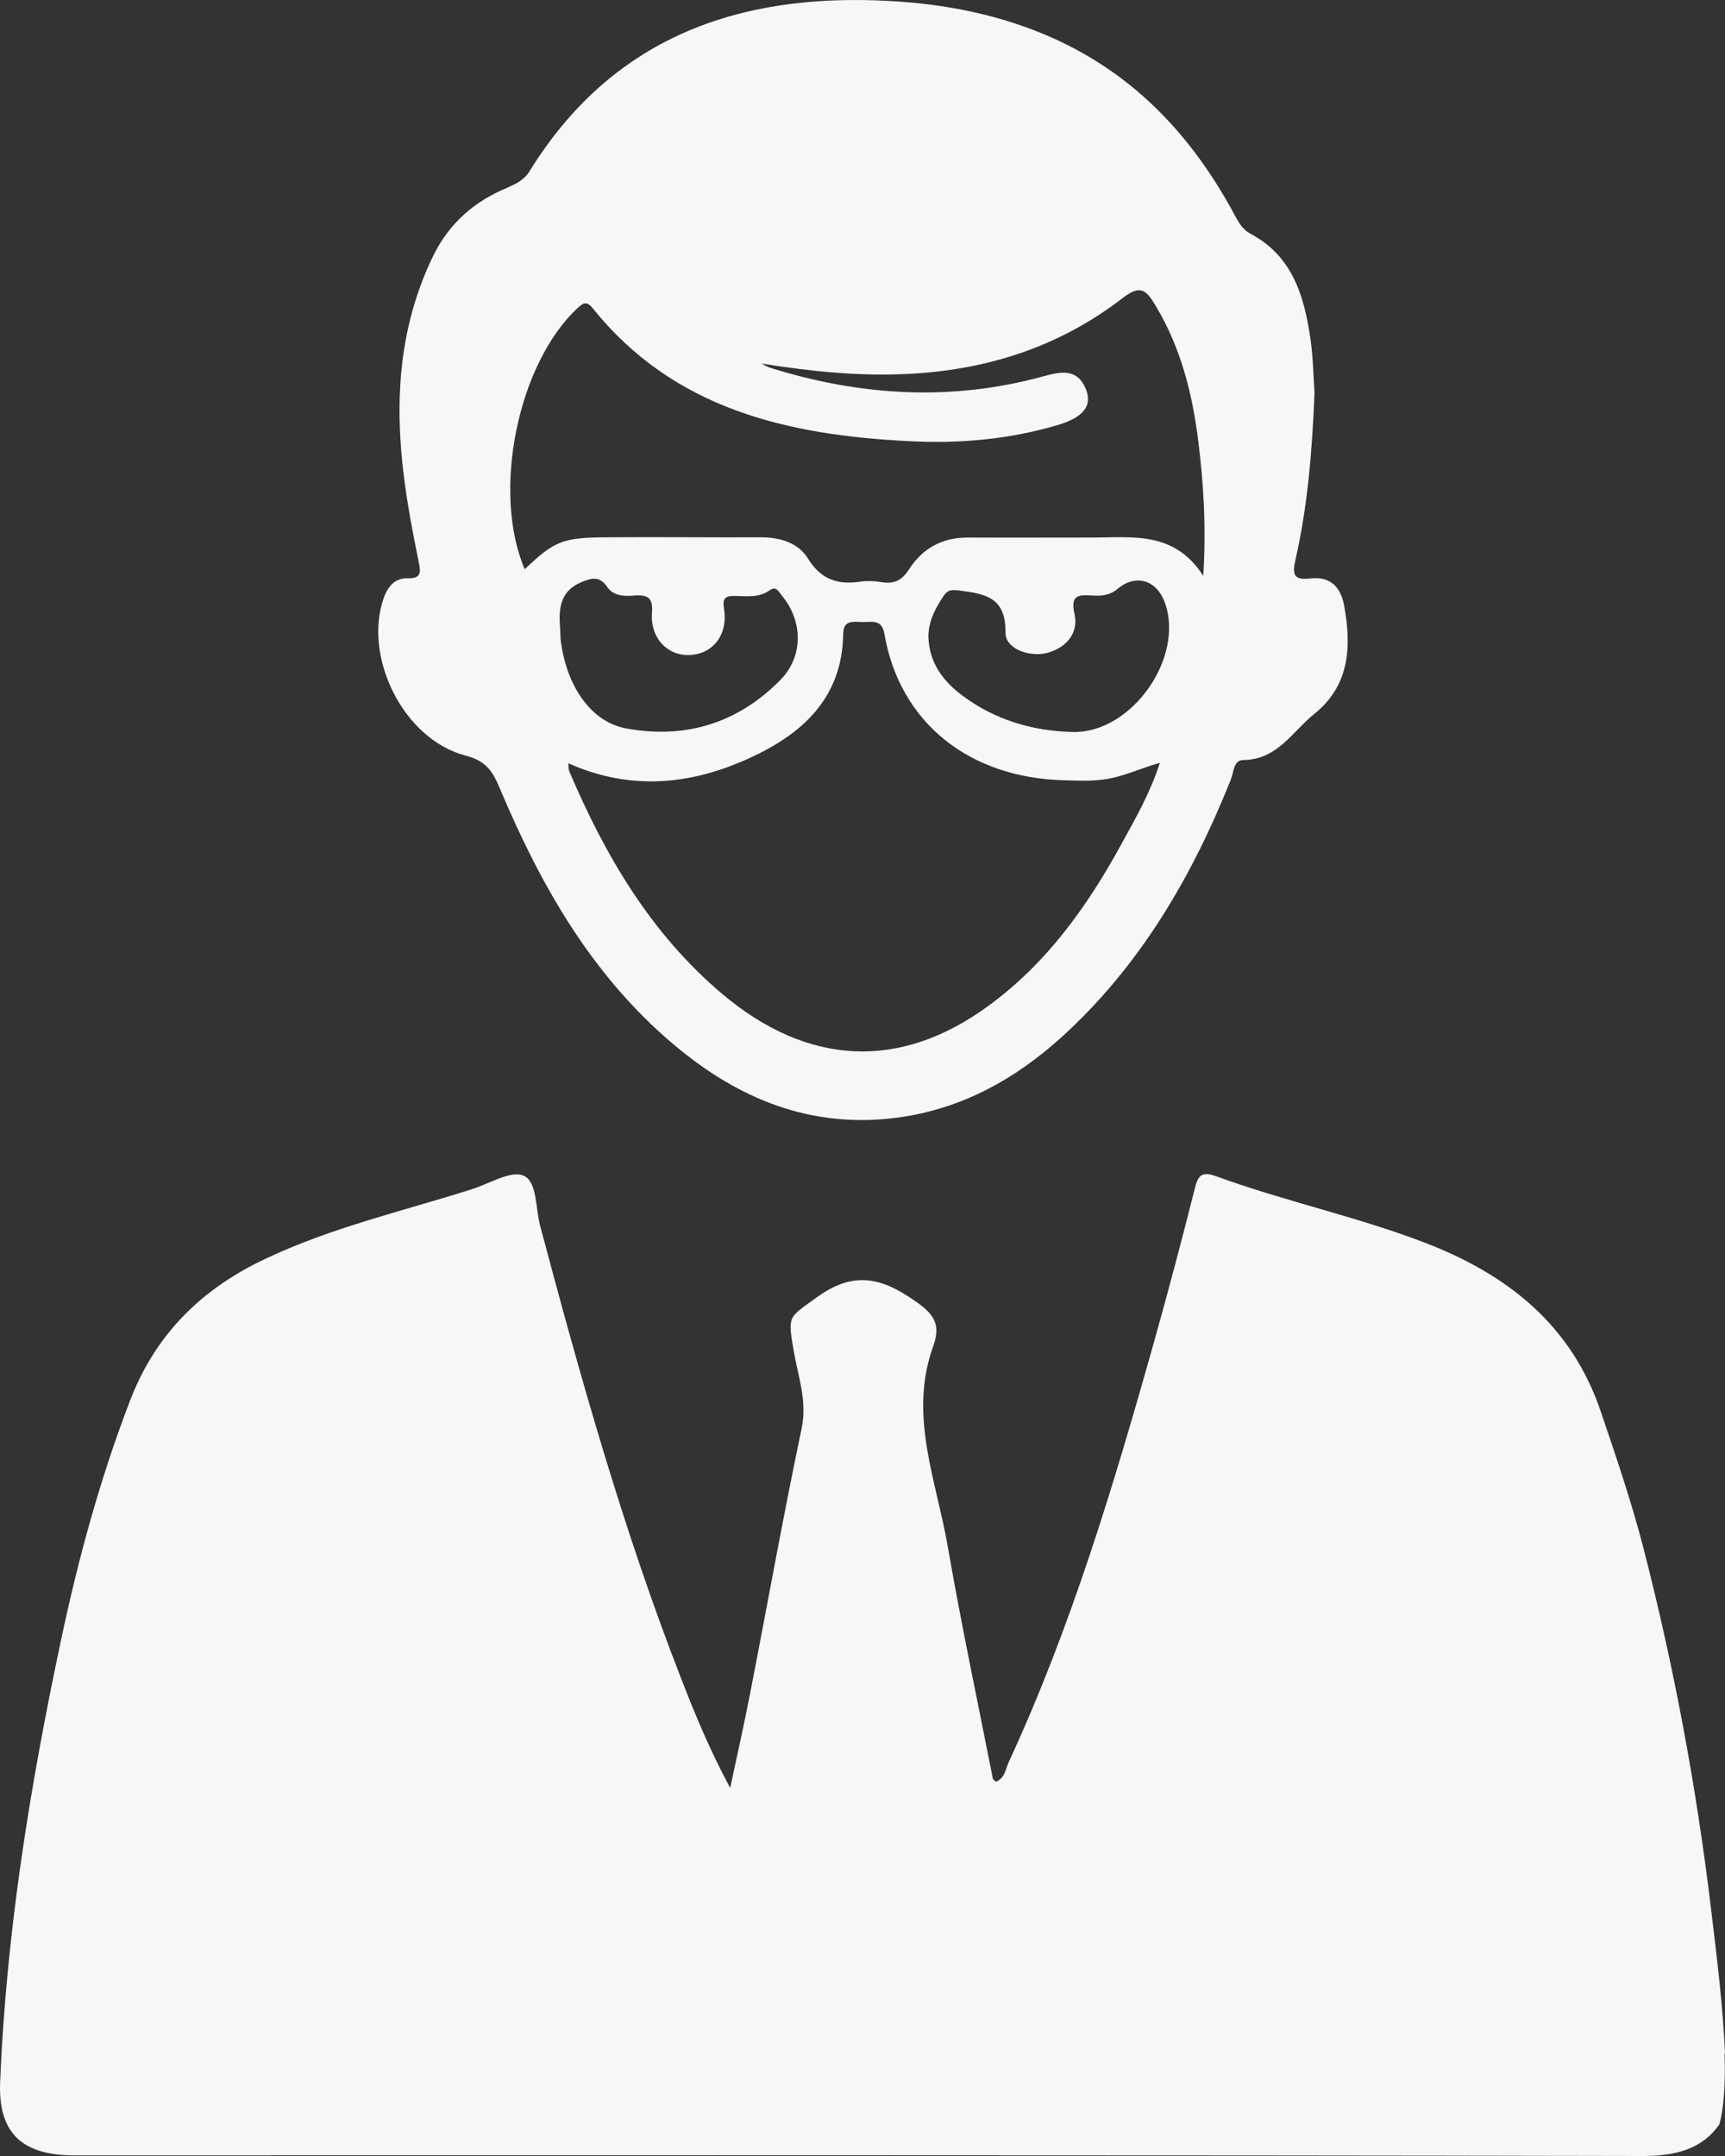 <svg width="56" height="70" viewBox="0 0 56 70" fill="none" xmlns="http://www.w3.org/2000/svg">
    <rect x="0" y="0" width="56" height="70" fill="#333333" stroke="none"/>
    <path d="M56 66.654C55.929 65.1 55.737 63.56 55.552 62.02C55.076 58.037 54.343 54.103 53.341 50.219C52.957 48.742 52.466 47.3 51.975 45.851C51.016 43.002 48.918 41.357 46.188 40.321C43.997 39.488 41.694 38.998 39.489 38.193C39.006 38.018 38.892 38.165 38.785 38.599C38.366 40.265 37.925 41.924 37.463 43.576C36.154 48.217 34.775 52.83 32.741 57.225C32.642 57.449 32.621 57.736 32.329 57.848C32.286 57.806 32.237 57.778 32.23 57.743C31.739 55.244 31.206 52.745 30.772 50.233C30.402 48.077 29.485 45.949 30.295 43.709C30.594 42.89 30.21 42.568 29.527 42.12C28.44 41.399 27.572 41.35 26.498 42.134C25.595 42.792 25.567 42.694 25.766 43.856C25.908 44.689 26.214 45.494 26.022 46.39C25.418 49.26 24.906 52.144 24.344 55.02C24.159 55.972 23.946 56.924 23.704 58.051C23.029 56.791 22.566 55.664 22.125 54.53C20.248 49.722 18.855 44.766 17.532 39.789C17.383 39.222 17.44 38.361 16.999 38.172C16.579 37.99 15.882 38.438 15.313 38.613C13.059 39.327 10.742 39.859 8.594 40.881C6.539 41.854 5.053 43.317 4.228 45.459C3.247 48.007 2.536 50.624 1.974 53.285C0.972 58.002 0.204 62.755 0.005 67.585C-0.067 69.23 0.694 69.979 2.401 69.979C19.381 69.979 36.368 69.965 53.348 70C54.436 70 55.268 69.755 55.815 68.978C56 68.313 56.007 67.368 55.986 66.696C56 66.675 56 66.661 56 66.654ZM15.107 24.529C15.804 24.711 16.003 25.068 16.231 25.607C17.589 28.834 19.31 31.844 22.104 34.105C24.195 35.799 26.555 36.681 29.314 36.261C31.305 35.953 32.969 35.015 34.427 33.706C37.001 31.382 38.693 28.477 39.959 25.306C40.051 25.075 40.044 24.676 40.357 24.676C41.473 24.669 41.95 23.752 42.661 23.185C43.827 22.247 43.877 20.987 43.635 19.657C43.521 19.048 43.18 18.705 42.533 18.782C41.985 18.845 41.95 18.642 42.056 18.174C42.447 16.445 42.597 14.688 42.675 12.735C42.639 12.273 42.632 11.622 42.54 10.985C42.334 9.606 41.964 8.311 40.584 7.583C40.314 7.436 40.193 7.184 40.051 6.925C38.7 4.433 36.858 2.445 34.206 1.248C32.493 0.478 30.694 0.128 28.845 0.03C23.939 -0.236 19.857 1.241 17.191 5.56C17.006 5.854 16.743 5.973 16.458 6.099C15.392 6.54 14.574 7.261 14.069 8.297C13.422 9.62 13.081 11.034 12.995 12.497C12.875 14.443 13.202 16.346 13.593 18.244C13.664 18.587 13.678 18.789 13.23 18.775C12.803 18.768 12.583 19.062 12.455 19.419C11.787 21.344 13.102 24.004 15.107 24.529ZM18.179 20.322C18.129 19.713 18.222 19.167 18.876 18.901C19.174 18.775 19.459 18.684 19.701 19.041C19.914 19.363 20.277 19.363 20.618 19.335C21.045 19.307 21.201 19.419 21.166 19.895C21.102 20.707 21.663 21.295 22.381 21.267C23.142 21.239 23.64 20.609 23.505 19.769C23.448 19.426 23.54 19.342 23.86 19.349C24.244 19.356 24.642 19.412 24.984 19.167C25.204 19.013 25.275 19.209 25.375 19.328C26.065 20.147 26.093 21.302 25.339 22.072C23.967 23.472 22.253 24.011 20.312 23.647C19.182 23.437 18.378 22.261 18.2 20.763C18.193 20.609 18.186 20.469 18.179 20.322ZM36.432 27.357C35.323 29.394 33.993 31.27 32.08 32.663C29.229 34.749 26.242 34.623 23.455 32.278C21.137 30.325 19.651 27.791 18.485 25.054C18.456 24.998 18.463 24.928 18.449 24.781C20.454 25.677 22.41 25.488 24.301 24.627C26.05 23.836 27.345 22.66 27.373 20.581C27.38 20.112 27.714 20.189 27.992 20.196C28.283 20.203 28.624 20.084 28.71 20.574C29.2 23.444 31.44 25.257 34.555 25.334C35.088 25.348 35.614 25.376 36.147 25.25C36.631 25.138 37.086 24.928 37.655 24.767C37.335 25.754 36.873 26.552 36.432 27.357ZM34.832 23.766C33.524 23.738 32.301 23.374 31.241 22.583C30.601 22.107 30.16 21.498 30.139 20.672C30.139 20.168 30.366 19.748 30.637 19.342C30.765 19.153 30.886 19.139 31.156 19.174C32.023 19.286 32.656 19.412 32.642 20.539C32.635 21.078 33.46 21.365 34.05 21.183C34.661 20.994 35.017 20.518 34.882 19.937C34.739 19.307 35.017 19.307 35.465 19.335C35.756 19.356 36.034 19.328 36.282 19.118C36.873 18.621 37.555 18.831 37.818 19.573C38.458 21.365 36.73 23.808 34.832 23.766ZM18.755 9.998C18.961 9.809 19.061 9.781 19.253 10.019C21.877 13.288 25.574 14.128 29.52 14.324C31.149 14.408 32.763 14.268 34.341 13.799C35.166 13.554 35.479 13.176 35.244 12.616C34.974 11.972 34.462 12.056 33.901 12.21C30.921 13.036 27.963 12.861 25.034 11.951C24.92 11.916 24.82 11.853 24.721 11.804C26.271 12.049 27.771 12.21 29.307 12.147C31.952 12.049 34.363 11.286 36.446 9.676C37.015 9.235 37.207 9.41 37.505 9.907C38.33 11.272 38.707 12.77 38.899 14.31C39.07 15.681 39.162 17.067 39.063 18.698C38.124 17.235 36.766 17.453 35.479 17.453C34.121 17.453 32.763 17.459 31.398 17.453C30.573 17.453 29.94 17.817 29.513 18.482C29.286 18.838 29.03 18.971 28.624 18.901C28.411 18.866 28.184 18.852 27.97 18.88C27.217 18.999 26.655 18.831 26.228 18.131C25.915 17.628 25.332 17.445 24.706 17.445C23.036 17.453 21.358 17.431 19.679 17.445C18.25 17.453 17.994 17.572 17.034 18.482C15.961 15.969 16.807 11.804 18.755 9.998Z" fill="#F7F7F7" />
</svg>
    